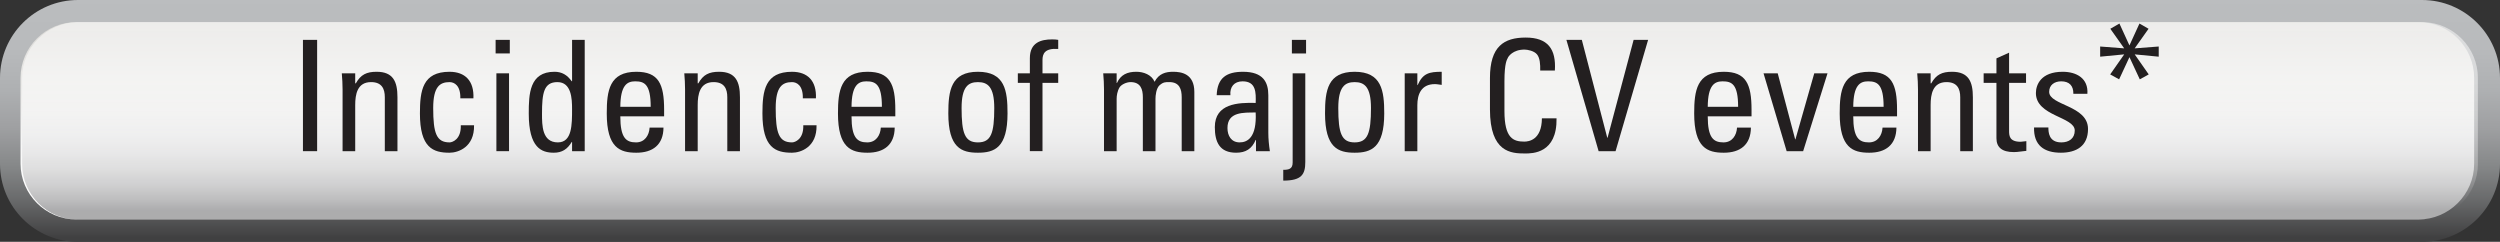 <?xml version="1.0" encoding="utf-8"?>
<!-- Generator: Adobe Illustrator 17.0.0, SVG Export Plug-In . SVG Version: 6.00 Build 0)  -->
<!DOCTYPE svg PUBLIC "-//W3C//DTD SVG 1.1//EN" "http://www.w3.org/Graphics/SVG/1.1/DTD/svg11.dtd">
<svg version="1.1" id="Layer_1" xmlns="http://www.w3.org/2000/svg" xmlns:xlink="http://www.w3.org/1999/xlink" x="0px" y="0px"
	 width="286.777px" height="27.739px" viewBox="0 0 286.777 27.739" enable-background="new 0 0 286.777 27.739"
	 xml:space="preserve">
<rect x="0" y="0" width="286.777" height="27.739" fill="#333333" stroke="none"/>
<g>
	<g>
		<defs>
			<path id="SVGID_17_" d="M8.95,0C4.006,0,0,4.008,0,8.95v9.84c0,4.941,4.006,8.95,8.95,8.95h268.879
				c4.937,0,8.948-4.009,8.948-8.95V8.95c0-4.942-4.011-8.95-8.948-8.95H8.95z"/>
		</defs>
		<clipPath id="SVGID_2_">
			<use xlink:href="#SVGID_17_"  overflow="visible"/>
		</clipPath>
		
			<linearGradient id="SVGID_4_" gradientUnits="userSpaceOnUse" x1="-2492.353" y1="458.385" x2="-2490.744" y2="458.385" gradientTransform="matrix(0 -17.241 -17.241 0 8046.49 -42943.418)">
			<stop  offset="0" style="stop-color:#404041"/>
			<stop  offset="0.014" style="stop-color:#444445"/>
			<stop  offset="0.152" style="stop-color:#68696A"/>
			<stop  offset="0.297" style="stop-color:#868889"/>
			<stop  offset="0.448" style="stop-color:#9E9FA1"/>
			<stop  offset="0.608" style="stop-color:#AEB0B2"/>
			<stop  offset="0.782" style="stop-color:#B8BABC"/>
			<stop  offset="1" style="stop-color:#BBBDBF"/>
		</linearGradient>
		<rect x="0" y="0" clip-path="url(#SVGID_2_)" fill="url(#SVGID_4_)" width="286.777" height="27.739"/>
	</g>
	<g>
		<defs>
			<path id="SVGID_20_" d="M8.764,2.535c-3.533,0-6.408,2.876-6.408,6.407v9.831c0,3.531,2.875,6.405,6.408,6.405h268.642
				c3.53,0,6.407-2.874,6.407-6.405V8.942c0-3.532-2.877-6.407-6.407-6.407H8.764z"/>
		</defs>
		<clipPath id="SVGID_6_">
			<use xlink:href="#SVGID_20_"  overflow="visible"/>
		</clipPath>
		
			<linearGradient id="SVGID_8_" gradientUnits="userSpaceOnUse" x1="-2494.315" y1="444.331" x2="-2492.708" y2="444.331" gradientTransform="matrix(0 -14.086 -14.086 0 6402.104 -35110.746)">
			<stop  offset="0" style="stop-color:#FFFFFF"/>
			<stop  offset="0.297" style="stop-color:#F8F8F8"/>
			<stop  offset="0.744" style="stop-color:#E6E5E3"/>
			<stop  offset="1" style="stop-color:#D8D7D4"/>
		</linearGradient>
		<rect x="2.356" y="2.535" clip-path="url(#SVGID_6_)" fill="url(#SVGID_8_)" width="281.457" height="22.643"/>
	</g>
	<g>
		<defs>
			<rect id="SVGID_23_" x="0" y="0" width="286.776" height="27.739"/>
		</defs>
		<clipPath id="SVGID_10_">
			<use xlink:href="#SVGID_23_"  overflow="visible"/>
		</clipPath>
		<g opacity="0.5" clip-path="url(#SVGID_10_)">
			<g>
				<defs>
					<rect id="SVGID_25_" x="2.534" y="2.539" width="281.702" height="22.662"/>
				</defs>
				<clipPath id="SVGID_12_">
					<use xlink:href="#SVGID_25_"  overflow="visible"/>
				</clipPath>
				<g clip-path="url(#SVGID_12_)">
					<defs>
						<path id="SVGID_27_" d="M8.818,2.539C5.343,2.609,2.536,5.459,2.536,8.95v9.836c0,3.538,2.878,6.414,6.414,6.414h268.879
							c3.533,0,6.413-2.877,6.413-6.414V8.95c0-3.491-2.807-6.34-6.282-6.411H8.818z"/>
					</defs>
					<clipPath id="SVGID_14_">
						<use xlink:href="#SVGID_27_"  overflow="visible"/>
					</clipPath>
					
						<linearGradient id="SVGID_16_" gradientUnits="userSpaceOnUse" x1="-2494.317" y1="444.309" x2="-2492.708" y2="444.309" gradientTransform="matrix(0 -14.086 -14.086 0 6402.104 -35110.746)">
						<stop  offset="0" style="stop-color:#59595C"/>
						<stop  offset="0.005" style="stop-color:#5C5C5F"/>
						<stop  offset="0.066" style="stop-color:#838385"/>
						<stop  offset="0.132" style="stop-color:#A4A4A5"/>
						<stop  offset="0.206" style="stop-color:#C0C0C1"/>
						<stop  offset="0.288" style="stop-color:#D7D7D8"/>
						<stop  offset="0.382" style="stop-color:#E9E9EA"/>
						<stop  offset="0.495" style="stop-color:#F6F6F6"/>
						<stop  offset="0.647" style="stop-color:#FDFDFD"/>
						<stop  offset="1" style="stop-color:#FFFFFF"/>
					</linearGradient>
					<rect x="2.535" y="2.539" clip-path="url(#SVGID_14_)" fill="url(#SVGID_16_)" width="281.705" height="22.662"/>
				</g>
			</g>
		</g>
	</g>
	<g>
		<path fill="#231F20" d="M36.378,17.341h-1.627V4.573h1.627V17.341z"/>
		<path fill="#231F20" d="M44.142,17.341v-6.19c0-0.955-0.336-1.733-1.574-1.733c-1.592,0-1.821,1.415-1.821,2.635v5.288h-1.45
			v-7.074c0-0.619-0.036-1.238-0.089-1.857h1.539V9.56h0.07c0.566-1.008,1.238-1.327,2.388-1.327c1.91,0,2.388,1.15,2.388,2.918
			v6.19H44.142z"/>
		<path fill="#231F20" d="M52.805,11.276c0.035-1.468-0.689-1.857-1.238-1.857c-1.114,0-1.874,0.531-1.874,2.971
			c0,2.9,0.371,3.944,1.874,3.944c0.336,0,1.345-0.354,1.291-1.963h1.521c0.053,2.511-1.822,3.148-2.813,3.148
			c-1.892,0-3.396-0.566-3.396-4.51c0-2.617,0.301-4.775,3.396-4.775c1.786,0,2.83,1.043,2.741,3.042H52.805z"/>
		<path fill="#231F20" d="M56.852,4.573h1.627v1.556h-1.627V4.573z M58.392,17.341h-1.45V8.411h1.45V17.341z"/>
		<path fill="#231F20" d="M65.623,4.573h1.45v12.769h-1.45V16.28h-0.035c-0.495,0.831-1.114,1.238-2.052,1.238
			c-1.432,0-2.882-0.566-2.882-4.492c0-2.229,0.07-4.793,2.953-4.793c0.849,0,1.468,0.372,1.963,1.079h0.053V4.573z M63.943,9.419
			c-1.557,0-1.769,1.238-1.769,3.625c0,1.344,0,3.29,1.821,3.29c1.627,0,1.627-2.016,1.627-3.82
			C65.623,11.329,65.553,9.419,63.943,9.419z"/>
		<path fill="#231F20" d="M71.157,13.345c0,2.493,0.672,2.989,1.804,2.989c0.99,0,1.503-0.796,1.557-1.698h1.592
			c-0.019,1.98-1.238,2.882-3.113,2.882c-1.892,0-3.396-0.566-3.396-4.51c0-2.617,0.301-4.775,3.396-4.775
			c2.547,0,3.184,1.397,3.184,4.351v0.761H71.157z M74.641,12.248c0-2.6-0.725-2.918-1.786-2.918c-0.919,0-1.68,0.442-1.697,2.918
			H74.641z"/>
		<path fill="#231F20" d="M83.429,17.341v-6.19c0-0.955-0.336-1.733-1.574-1.733c-1.591,0-1.821,1.415-1.821,2.635v5.288h-1.45
			v-7.074c0-0.619-0.035-1.238-0.088-1.857h1.538V9.56h0.071c0.565-1.008,1.237-1.327,2.387-1.327c1.91,0,2.388,1.15,2.388,2.918
			v6.19H83.429z"/>
		<path fill="#231F20" d="M92.093,11.276c0.035-1.468-0.69-1.857-1.238-1.857c-1.114,0-1.875,0.531-1.875,2.971
			c0,2.9,0.372,3.944,1.875,3.944c0.336,0,1.344-0.354,1.291-1.963h1.521c0.054,2.511-1.821,3.148-2.812,3.148
			c-1.893,0-3.396-0.566-3.396-4.51c0-2.617,0.301-4.775,3.396-4.775c1.786,0,2.829,1.043,2.741,3.042H92.093z"/>
		<path fill="#231F20" d="M97.679,13.345c0,2.493,0.673,2.989,1.805,2.989c0.99,0,1.503-0.796,1.556-1.698h1.592
			c-0.018,1.98-1.238,2.882-3.112,2.882c-1.893,0-3.396-0.566-3.396-4.51c0-2.617,0.301-4.775,3.396-4.775
			c2.547,0,3.183,1.397,3.183,4.351v0.761H97.679z M101.163,12.248c0-2.6-0.726-2.918-1.786-2.918c-0.92,0-1.681,0.442-1.698,2.918
			H101.163z"/>
		<path fill="#231F20" d="M108.782,13.008c0-2.617,0.301-4.775,3.396-4.775s3.396,2.158,3.396,4.775c0,3.944-1.503,4.51-3.396,4.51
			S108.782,16.952,108.782,13.008z M114.053,12.39c0-2.44-0.761-2.971-1.875-2.971s-1.874,0.531-1.874,2.971
			c0,2.9,0.371,3.944,1.874,3.944S114.053,15.29,114.053,12.39z"/>
		<path fill="#231F20" d="M118.136,8.411V6.677c0-1.804,1.273-2.158,2.564-2.158c0.301,0,0.478,0.018,0.689,0.053v1.043
			c-1.538-0.106-1.804,0.548-1.804,1.273v1.521h1.804v1.096h-1.804v7.834h-1.45V9.507h-1.379V8.411H118.136z"/>
		<path fill="#231F20" d="M131.097,17.341v-6.19c0-0.902-0.247-1.733-1.414-1.733c-0.442,0-1.044,0.265-1.256,0.601
			c-0.266,0.442-0.336,0.973-0.336,1.309v6.013h-1.45v-7.074c0-0.619-0.036-1.238-0.089-1.857h1.539v1.114h0.035
			c0.425-0.955,1.185-1.291,2.229-1.291c0.813,0,1.75,0.336,2.087,1.15c0.495-0.955,1.309-1.15,2.122-1.15
			c0.937,0,2.44,0.212,2.44,2.317v6.791h-1.45v-6.19c0-0.902-0.248-1.733-1.415-1.733c-0.548,0-0.707,0.018-1.097,0.336
			c-0.424,0.354-0.495,1.238-0.495,1.574v6.013H131.097z"/>
		<path fill="#231F20" d="M144.075,16.05h-0.036c-0.441,1.026-1.132,1.468-2.246,1.468c-1.892,0-2.44-1.22-2.44-2.936
			c0-2.706,2.653-2.83,4.687-2.776c0.036-1.185,0.054-2.476-1.503-2.476c-0.973,0-1.485,0.654-1.397,1.592h-1.573
			c0.07-1.999,1.132-2.688,3.023-2.688c2.3,0,2.9,1.185,2.9,2.688v4.297c0,0.708,0.071,1.432,0.177,2.122h-1.591V16.05z
			 M140.803,14.689c0,0.867,0.425,1.645,1.397,1.645c0.884,0,1.98-0.548,1.839-3.431C142.66,12.92,140.803,12.797,140.803,14.689z"
			/>
		<path fill="#231F20" d="M148.281,8.411h1.45v10.168c0,1.415-0.406,2.14-2.528,2.14v-1.238c0.619,0,1.078-0.088,1.078-0.831V8.411z
			 M148.193,4.573h1.627v1.556h-1.627V4.573z"/>
		<path fill="#231F20" d="M151.995,13.008c0-2.617,0.3-4.775,3.396-4.775c3.095,0,3.396,2.158,3.396,4.775
			c0,3.944-1.504,4.51-3.396,4.51C153.498,17.518,151.995,16.952,151.995,13.008z M157.265,12.39c0-2.44-0.761-2.971-1.874-2.971
			c-1.114,0-1.875,0.531-1.875,2.971c0,2.9,0.371,3.944,1.875,3.944C156.893,16.334,157.265,15.29,157.265,12.39z"/>
		<path fill="#231F20" d="M162.586,9.755h0.035c0.602-1.362,1.344-1.521,2.759-1.521v1.503c-0.124-0.018-0.265-0.036-0.389-0.053
			s-0.248-0.035-0.39-0.035c-1.609,0-2.016,1.22-2.016,2.423v5.27h-1.45V8.411h1.45V9.755z"/>
		<path fill="#231F20" d="M176.679,8.092c0.018-0.725-0.035-1.45-0.371-1.857s-1.097-0.548-1.433-0.548
			c-1.345,0-1.875,0.813-1.928,0.99c-0.054,0.142-0.371,0.46-0.371,2.653v3.413c0,3.13,1.025,3.501,2.281,3.501
			c0.495,0,1.998-0.177,2.016-2.67h1.68c0.071,4.032-2.776,4.032-3.607,4.032c-1.592,0-4.032-0.106-4.032-5.058V8.941
			c0-3.608,1.592-4.633,4.104-4.633c2.528,0,3.501,1.309,3.342,3.785H176.679z"/>
		<path fill="#231F20" d="M185.324,17.341h-1.945l-3.696-12.769h1.769l2.918,11.23h0.035l2.989-11.23h1.662L185.324,17.341z"/>
		<path fill="#231F20" d="M195.896,13.345c0,2.493,0.673,2.989,1.805,2.989c0.99,0,1.503-0.796,1.556-1.698h1.592
			c-0.018,1.98-1.238,2.882-3.112,2.882c-1.893,0-3.396-0.566-3.396-4.51c0-2.617,0.301-4.775,3.396-4.775
			c2.547,0,3.183,1.397,3.183,4.351v0.761H195.896z M199.381,12.248c0-2.6-0.726-2.918-1.786-2.918c-0.92,0-1.681,0.442-1.698,2.918
			H199.381z"/>
		<path fill="#231F20" d="M202.297,8.411h1.627l1.999,7.569h0.035l2.157-7.569h1.521l-2.795,8.931h-1.892L202.297,8.411z"/>
		<path fill="#231F20" d="M212.588,13.345c0,2.493,0.672,2.989,1.804,2.989c0.99,0,1.503-0.796,1.557-1.698h1.592
			c-0.019,1.98-1.238,2.882-3.113,2.882c-1.892,0-3.396-0.566-3.396-4.51c0-2.617,0.301-4.775,3.396-4.775
			c2.547,0,3.184,1.397,3.184,4.351v0.761H212.588z M216.071,12.248c0-2.6-0.725-2.918-1.786-2.918c-0.919,0-1.68,0.442-1.697,2.918
			H216.071z"/>
		<path fill="#231F20" d="M224.859,17.341v-6.19c0-0.955-0.336-1.733-1.574-1.733c-1.591,0-1.821,1.415-1.821,2.635v5.288h-1.45
			v-7.074c0-0.619-0.035-1.238-0.088-1.857h1.538V9.56h0.071c0.565-1.008,1.237-1.327,2.387-1.327c1.91,0,2.388,1.15,2.388,2.918
			v6.19H224.859z"/>
		<path fill="#231F20" d="M229.014,8.411V6.695l1.45-0.654v2.37h1.945v1.096h-1.945v5.465c0,0.566,0,1.291,1.326,1.291
			c0.105,0,0.336-0.036,0.654-0.071v1.114c-0.478,0.035-0.955,0.141-1.433,0.141c-1.38,0-1.998-0.566-1.998-1.591V9.507h-1.468
			V8.411H229.014z"/>
		<path fill="#231F20" d="M236.404,17.518c-1.927,0-3.13-0.849-3.077-2.9h1.646c0,0.513,0.018,1.716,1.485,1.716
			c0.866,0,1.538-0.442,1.538-1.362c0-1.592-4.456-1.627-4.456-4.297c0-0.938,0.565-2.441,3.077-2.441
			c1.592,0,2.953,0.761,2.829,2.529h-1.609c0.018-0.938-0.478-1.433-1.396-1.433c-0.778,0-1.38,0.424-1.38,1.203
			c0,1.574,4.457,1.539,4.457,4.262C239.518,16.758,238.173,17.518,236.404,17.518z"/>
	</g>
	<g>
		<path fill="#231F20" d="M244.872,6.237l1.609,2.299l-1.025,0.566l-1.185-2.547l-1.186,2.547l-1.025-0.566l1.609-2.299
			l-2.759,0.265V5.335l2.759,0.212l-1.592-2.246l1.043-0.601l1.15,2.511l1.149-2.511l1.043,0.601l-1.592,2.246l2.759-0.212v1.167
			L244.872,6.237z"/>
	</g>
</g>
</svg>
